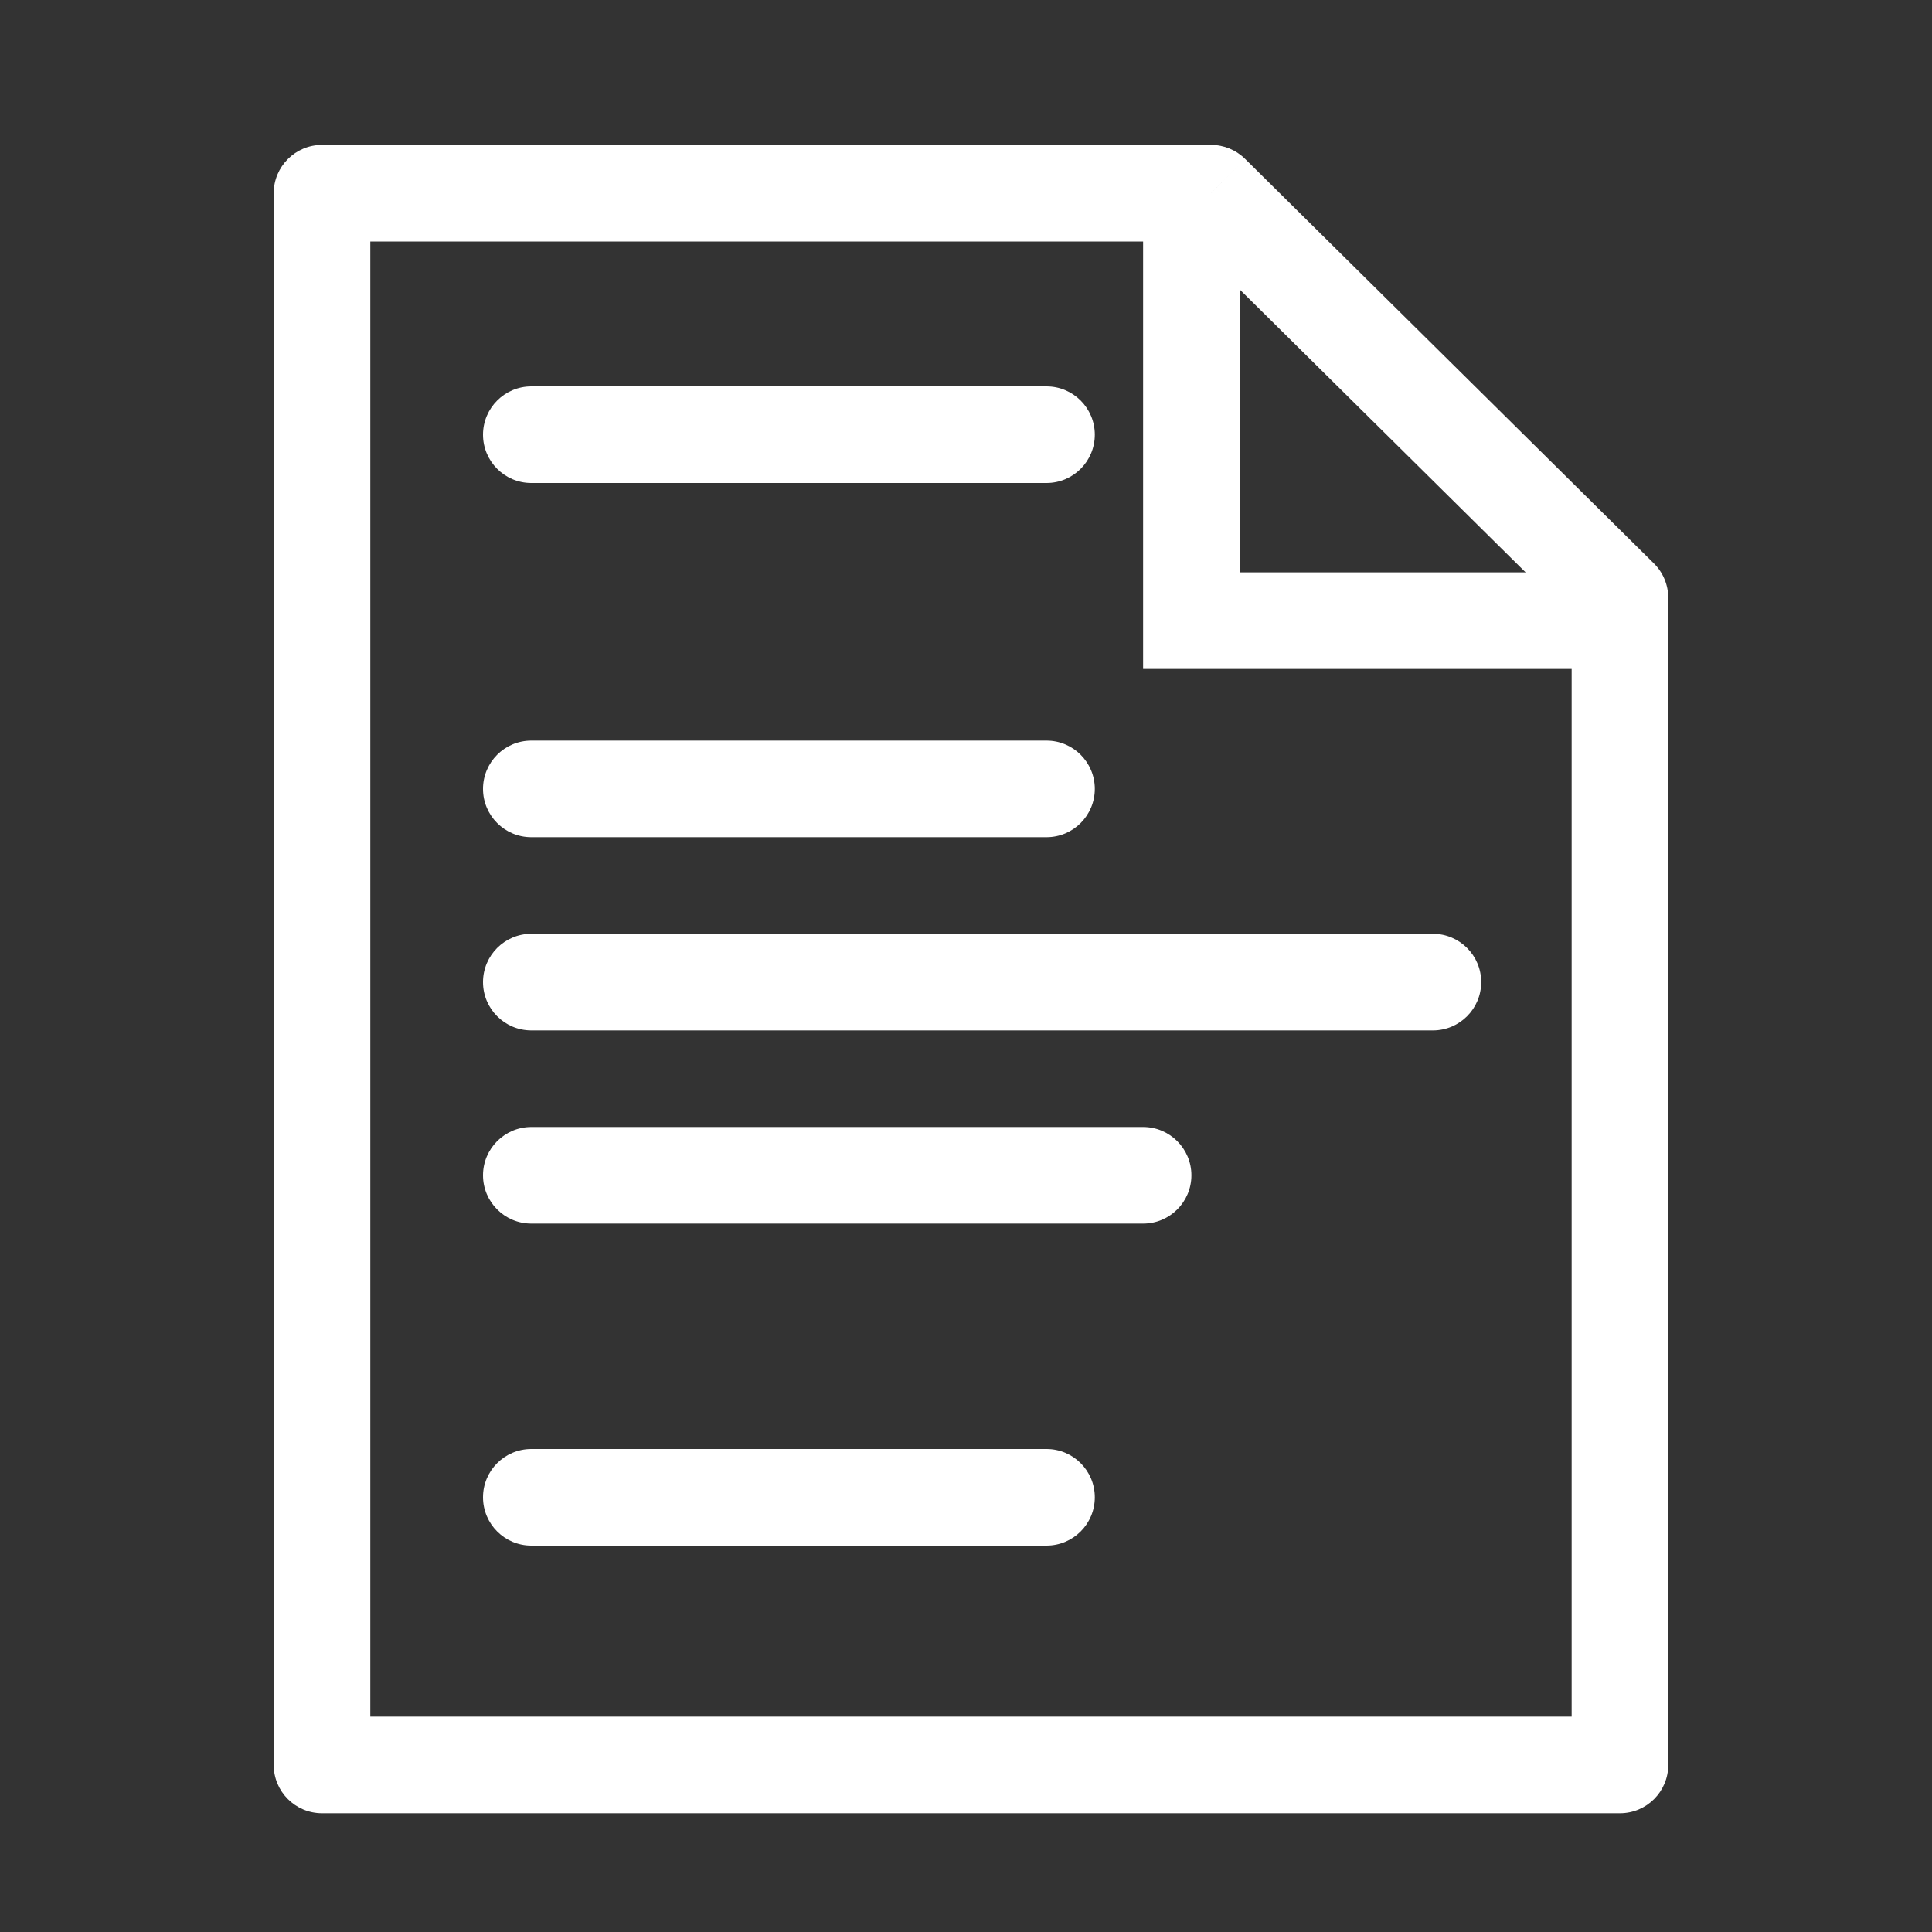 <svg width="60" height="60" viewBox="0 0 60 60" version="1.1" xmlns="http://www.w3.org/2000/svg" xmlns:xlink="http://www.w3.org/1999/xlink">
<rect x="0" y="0" width="60" height="60" fill="#333333" stroke="none"/>
<title>icon-documents</title>
<desc>Created using Figma</desc>
<g id="Canvas" transform="translate(-7397 -9838)">
<g id="icon-documents">
<g id="Path 18">
<use xlink:href="#path0_stroke" transform="translate(7434 9845)" fill="#ffffff"/>
</g>
<g id="Rectangle 19">
<use xlink:href="#path1_fill" transform="translate(7412 9883)" fill="#ffffff"/>
</g>
<g id="Rectangle 19 Copy">
<use xlink:href="#path1_fill" transform="translate(7412 9861)" fill="#ffffff"/>
</g>
<g id="Rectangle 19 Copy 3">
<use xlink:href="#path2_fill" transform="translate(7412 9867)" fill="#ffffff"/>
</g>
<g id="Rectangle 19 Copy 4">
<use xlink:href="#path3_fill" transform="translate(7412 9873)" fill="#ffffff"/>
</g>
<g id="Rectangle 19 Copy 2">
<use xlink:href="#path1_fill" transform="translate(7412 9850)" fill="#ffffff"/>
</g>
<g id="Path 17">
<use xlink:href="#path4_stroke" transform="translate(7407 9844)" fill="#ffffff"/>
</g>
</g>
</g>
<defs>
<path id="path0_stroke" d="M 0 12.275L -1.5 12.275L -1.5 13.775L 0 13.775L 0 12.275ZM -1.5 0L -1.5 12.275L 1.5 12.275L 1.5 0L -1.5 0ZM 0 13.775L 13.654 13.775L 13.654 10.775L 0 10.775L 0 13.775Z"/>
<path id="path1_fill" fill-rule="evenodd" d="M 0 1.5C 0 0.672 0.672 0 1.5 0L 17.5 0C 18.328 0 19 0.672 19 1.5C 19 2.328 18.328 3 17.5 3L 1.5 3C 0.672 3 0 2.328 0 1.5Z"/>
<path id="path2_fill" fill-rule="evenodd" d="M 0 1.5C 0 0.672 0.672 0 1.5 0L 29.5 0C 30.328 0 31 0.672 31 1.5C 31 2.328 30.328 3 29.5 3L 1.5 3C 0.672 3 0 2.328 0 1.5Z"/>
<path id="path3_fill" fill-rule="evenodd" d="M 0 1.5C 0 0.672 0.672 0 1.5 0L 20.5 0C 21.328 0 22 0.672 22 1.5C 22 2.328 21.328 3 20.5 3L 1.5 3C 0.672 3 0 2.328 0 1.5Z"/>
<path id="path4_stroke" d="M 0 0L 0 -1.5C -0.828 -1.5 -1.5 -0.828 -1.5 3.33067e-16L 0 0ZM 0 48.812L -1.5 48.812C -1.5 49.641 -0.828 50.312 3.33067e-16 50.312L 0 48.812ZM 40.309 48.812L 40.309 50.312C 41.138 50.312 41.809 49.641 41.809 48.812L 40.309 48.812ZM 40.309 12.564L 41.809 12.564C 41.809 12.164 41.649 11.78 41.364 11.498L 40.309 12.564ZM 27.611 0L 28.667 -1.066C 28.386 -1.344 28.007 -1.5 27.611 -1.5L 27.611 0ZM -1.5 0L -1.5 48.812L 1.5 48.812L 1.5 0L -1.5 0ZM 0 50.312L 40.309 50.312L 40.309 47.312L 0 47.312L 0 50.312ZM 41.809 48.812L 41.809 12.564L 38.809 12.564L 38.809 48.812L 41.809 48.812ZM 41.364 11.498L 28.667 -1.066L 26.556 1.066L 39.254 13.63L 41.364 11.498ZM 27.611 -1.5L 0 -1.5L 0 1.5L 27.611 1.5L 27.611 -1.5Z"/>
</defs>
</svg>
